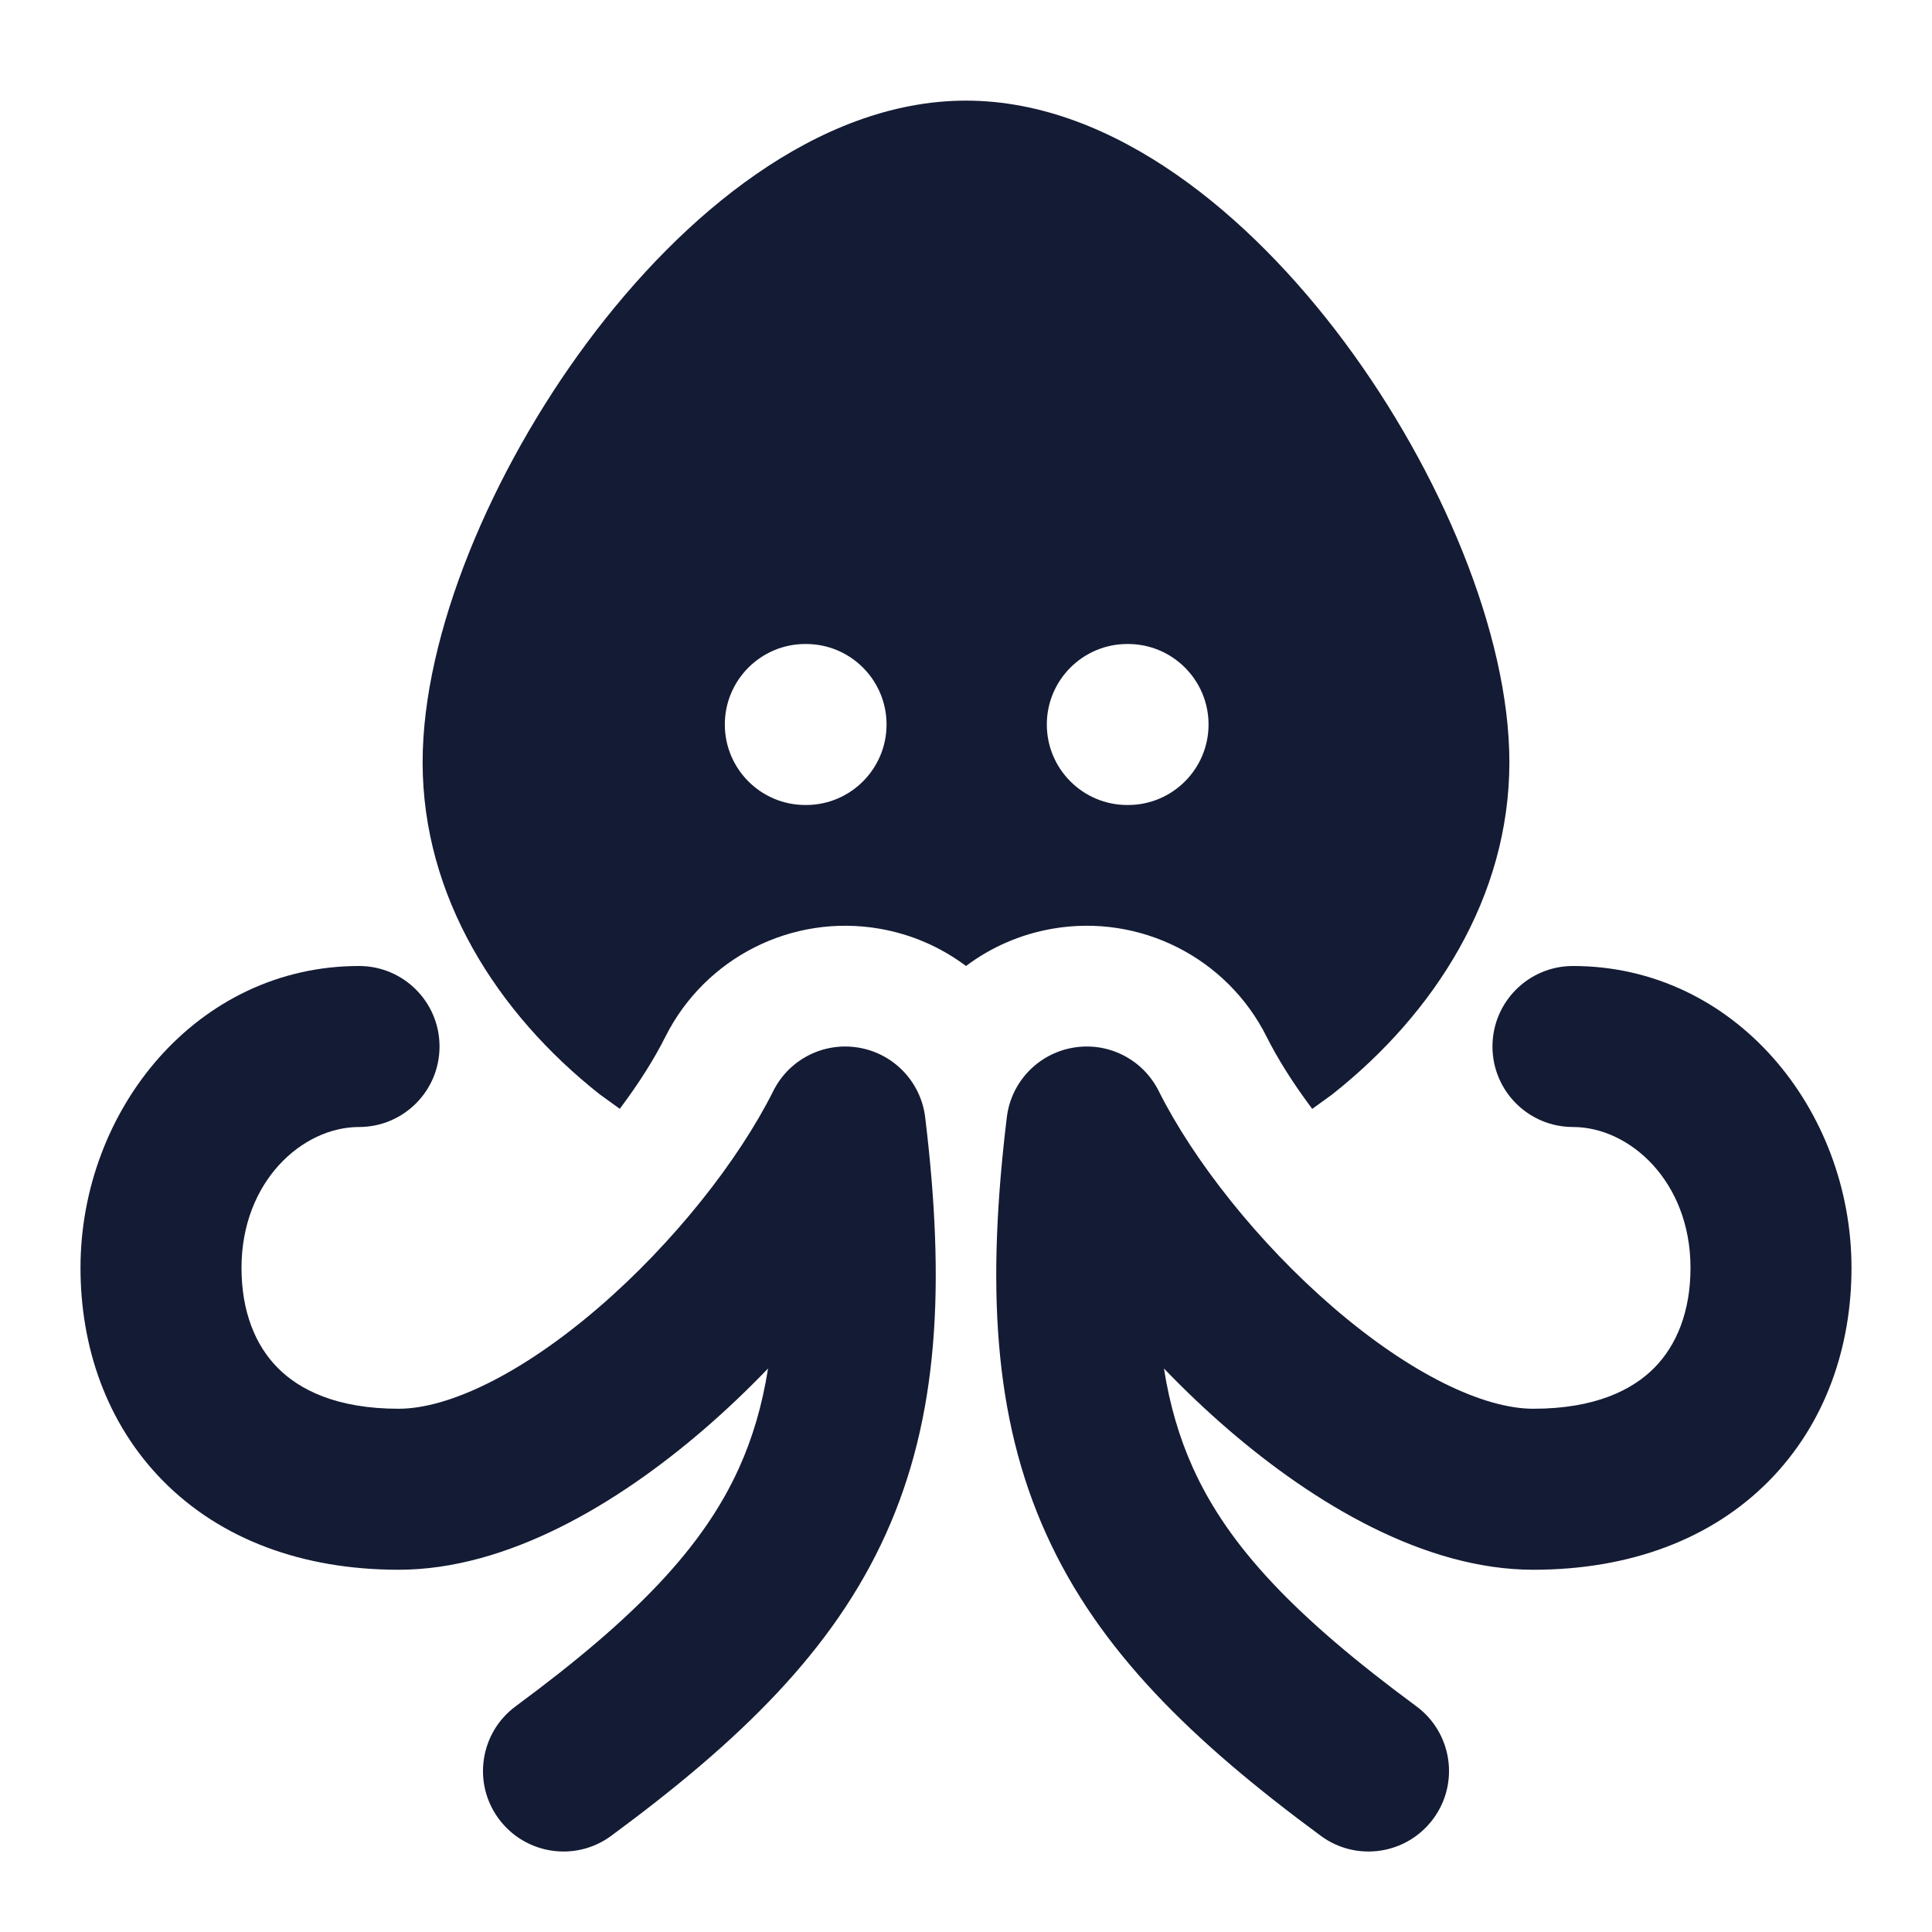 <svg width="24" height="24" viewBox="0 0 24 24" fill="none" xmlns="http://www.w3.org/2000/svg">
<path fill-rule="evenodd" clip-rule="evenodd" d="M1 15.75C1 13.787 2.448 12 4.46 12C5.013 12 5.46 12.448 5.46 13C5.46 13.552 5.013 14 4.46 14C3.756 14 3 14.676 3 15.75C3 16.294 3.173 16.713 3.449 16.991C3.719 17.265 4.183 17.5 4.952 17.5C5.568 17.5 6.472 17.073 7.437 16.242C8.367 15.441 9.173 14.418 9.606 13.553C9.803 13.158 10.236 12.939 10.671 13.015C11.106 13.09 11.44 13.442 11.493 13.88C11.744 15.955 11.663 17.598 11.005 19.054C10.351 20.505 9.188 21.629 7.593 22.805C7.149 23.133 6.523 23.038 6.195 22.593C5.867 22.149 5.962 21.523 6.407 21.195C7.912 20.085 8.741 19.21 9.182 18.232C9.348 17.864 9.468 17.462 9.541 17C9.285 17.266 9.017 17.521 8.742 17.758C7.675 18.677 6.305 19.5 4.952 19.5C3.754 19.5 2.741 19.12 2.027 18.398C1.319 17.681 1 16.725 1 15.75ZM18.54 13C18.54 12.448 18.987 12 19.54 12C21.552 12 23 13.787 23 15.75C23 16.725 22.681 17.681 21.973 18.398C21.259 19.12 20.246 19.5 19.047 19.5C17.695 19.5 16.325 18.677 15.258 17.758C14.983 17.521 14.715 17.266 14.459 17C14.532 17.462 14.652 17.864 14.818 18.232C15.259 19.21 16.088 20.085 17.593 21.195C18.038 21.523 18.133 22.149 17.805 22.593C17.477 23.038 16.851 23.133 16.407 22.805C14.812 21.629 13.649 20.505 12.995 19.054C12.337 17.598 12.256 15.955 12.507 13.88C12.56 13.442 12.894 13.09 13.329 13.015C13.764 12.939 14.197 13.158 14.394 13.553C14.827 14.418 15.633 15.441 16.563 16.242C17.528 17.073 18.432 17.5 19.047 17.5C19.817 17.5 20.281 17.265 20.551 16.991C20.826 16.713 21 16.294 21 15.75C21 14.676 20.244 14 19.54 14C18.987 14 18.54 13.552 18.54 13Z" fill="#141B34"/>
<path fill-rule="evenodd" clip-rule="evenodd" d="M12 1.25C11.063 1.25 10.173 1.623 9.393 2.164C8.61 2.706 7.895 3.446 7.293 4.256C6.108 5.852 5.25 7.874 5.25 9.469C5.25 11.141 6.179 12.588 7.442 13.588C7.451 13.595 7.46 13.602 7.469 13.608L7.699 13.774C7.935 13.46 8.128 13.154 8.264 12.882C8.758 11.895 9.84 11.348 10.927 11.537C11.326 11.606 11.691 11.768 12 12C12.309 11.768 12.674 11.606 13.073 11.537C14.16 11.348 15.243 11.895 15.736 12.882C15.872 13.154 16.065 13.46 16.301 13.775L16.533 13.607L16.546 13.598L16.558 13.588C17.821 12.588 18.75 11.141 18.75 9.469C18.75 7.874 17.892 5.852 16.707 4.256C16.105 3.446 15.39 2.706 14.607 2.164C13.827 1.623 12.937 1.25 12 1.25ZM13.004 9C13.004 8.448 13.452 8 14.004 8H14.013C14.565 8 15.013 8.448 15.013 9C15.013 9.552 14.565 10 14.013 10H14.004C13.452 10 13.004 9.552 13.004 9ZM10.004 8C9.452 8 9.004 8.448 9.004 9C9.004 9.552 9.452 10 10.004 10H10.013C10.565 10 11.013 9.552 11.013 9C11.013 8.448 10.565 8 10.013 8H10.004Z" fill="#141B34"/>
</svg>
